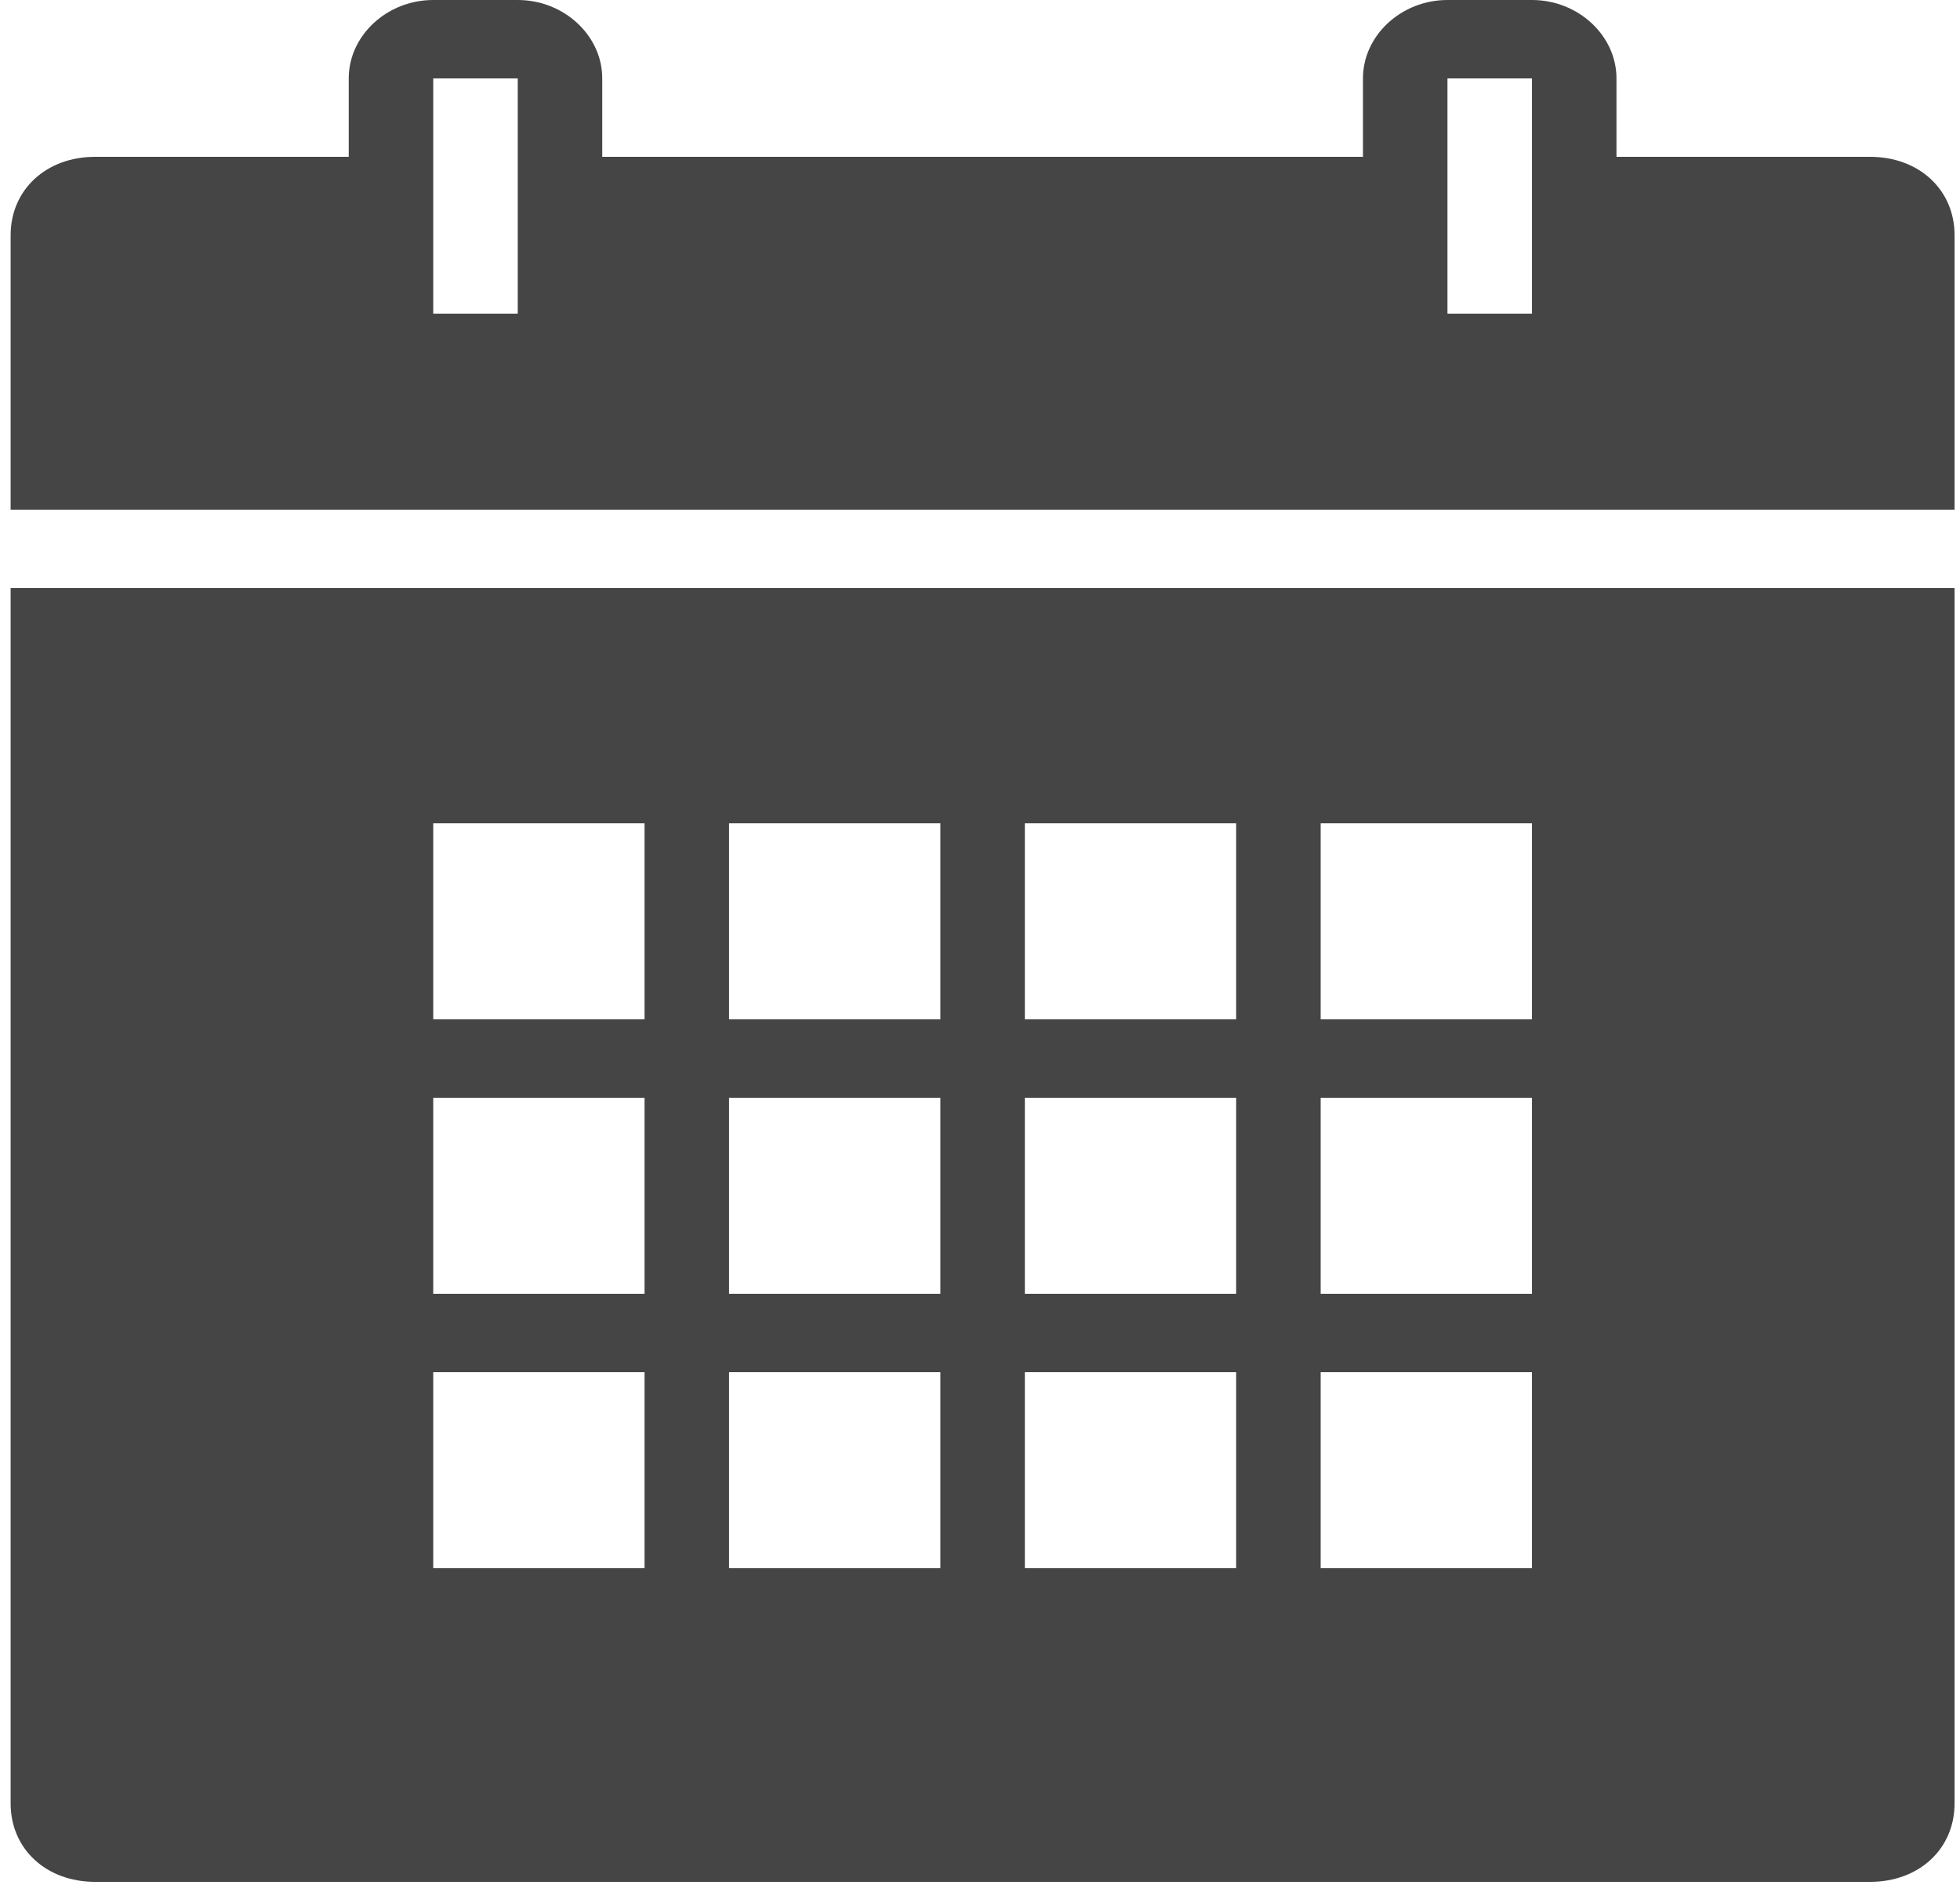 <svg width="26" height="25" viewBox="0 0 26 25" fill="none" xmlns="http://www.w3.org/2000/svg">
<path d="M5.747 0C5.134 0 4.626 0.471 4.626 1.04V2.08H1.262C0.612 2.08 0.141 2.517 0.141 3.12V6.76H25.928V3.12C25.928 2.517 25.457 2.08 24.807 2.08H21.443V1.04C21.443 0.471 20.935 0 20.322 0H19.201C18.588 0 18.08 0.471 18.08 1.04V2.08H7.989V1.04C7.989 0.471 7.481 0 6.868 0H5.747ZM5.747 1.04H6.868V4.16H5.747V1.04ZM19.201 1.04H20.322V4.16H19.201V1.04ZM0.141 7.8V23.92C0.141 24.523 0.612 24.96 1.262 24.96H24.807C25.457 24.96 25.928 24.523 25.928 23.92V7.8H0.141ZM5.747 10.92H8.55V13.52H5.747V10.92ZM9.671 10.92H12.474V13.52H9.671V10.92ZM13.595 10.92H16.398V13.52H13.595V10.92ZM17.519 10.92H20.322V13.52H17.519V10.92ZM5.747 14.56H8.55V17.16H5.747V14.56ZM9.671 14.56H12.474V17.16H9.671V14.56ZM13.595 14.56H16.398V17.16H13.595V14.56ZM17.519 14.56H20.322V17.16H17.519V14.56ZM5.747 18.2H8.55V20.8H5.747V18.2ZM9.671 18.2H12.474V20.8H9.671V18.2ZM13.595 18.2H16.398V20.8H13.595V18.2ZM17.519 18.2H20.322V20.8H17.519V18.2Z" fill="#454545"/>
</svg>
